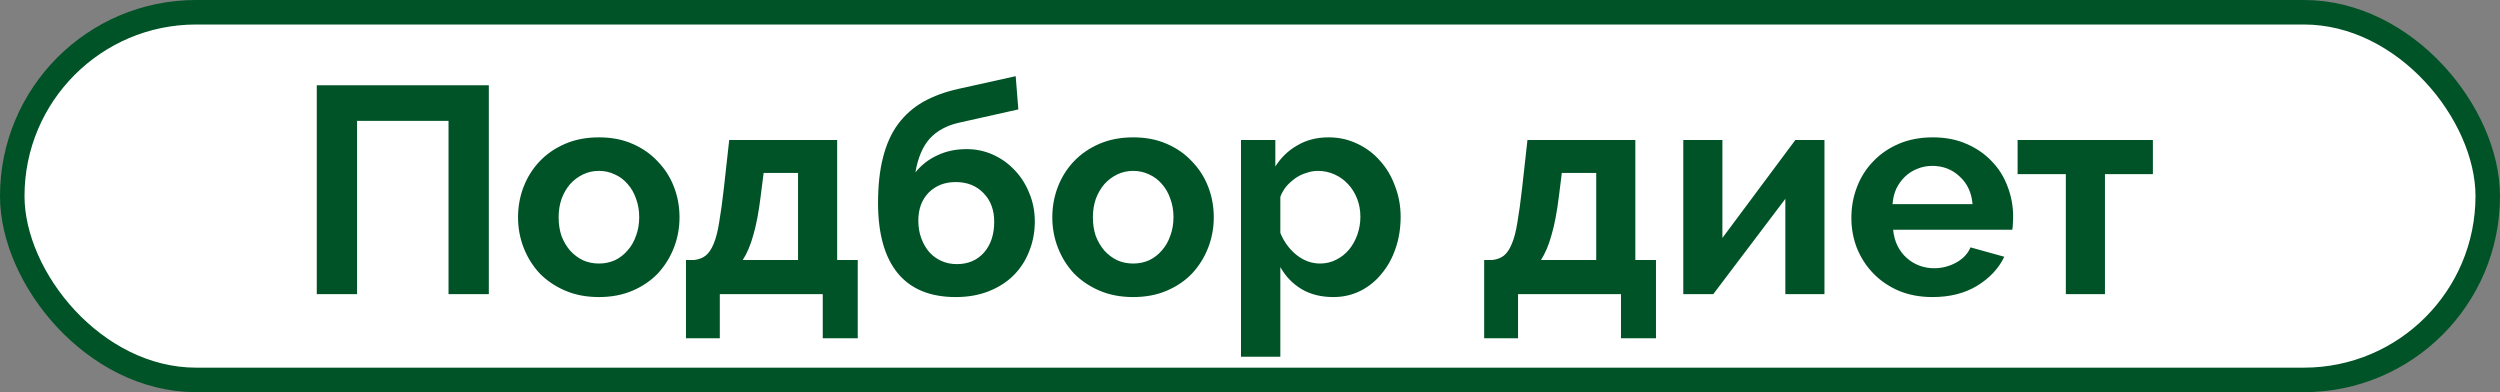<svg width="51" height="8" viewBox="0 0 51 8" fill="none" xmlns="http://www.w3.org/2000/svg">
<rect x="0" y="0" width="51" height="8" fill="#808080" stroke="none"/>
<rect x="0.25" y="0.25" width="50.5" height="7.5" rx="3.75" fill="white" stroke="#005326" stroke-width="0.5"/>
<path d="M6.462 1.74H9.972V6H9.15V2.466H7.284V6H6.462V1.74ZM12.218 6.06C11.962 6.06 11.732 6.016 11.528 5.928C11.324 5.84 11.15 5.722 11.006 5.574C10.866 5.422 10.758 5.248 10.682 5.052C10.606 4.856 10.568 4.65 10.568 4.434C10.568 4.214 10.606 4.006 10.682 3.81C10.758 3.614 10.866 3.442 11.006 3.294C11.15 3.142 11.324 3.022 11.528 2.934C11.732 2.846 11.962 2.802 12.218 2.802C12.474 2.802 12.702 2.846 12.902 2.934C13.106 3.022 13.278 3.142 13.418 3.294C13.562 3.442 13.672 3.614 13.748 3.81C13.824 4.006 13.862 4.214 13.862 4.434C13.862 4.65 13.824 4.856 13.748 5.052C13.672 5.248 13.564 5.422 13.424 5.574C13.284 5.722 13.112 5.84 12.908 5.928C12.704 6.016 12.474 6.06 12.218 6.06ZM11.396 4.434C11.396 4.574 11.416 4.702 11.456 4.818C11.5 4.93 11.558 5.028 11.63 5.112C11.706 5.196 11.794 5.262 11.894 5.31C11.994 5.354 12.102 5.376 12.218 5.376C12.334 5.376 12.442 5.354 12.542 5.31C12.642 5.262 12.728 5.196 12.8 5.112C12.876 5.028 12.934 4.928 12.974 4.812C13.018 4.696 13.04 4.568 13.04 4.428C13.04 4.292 13.018 4.166 12.974 4.05C12.934 3.934 12.876 3.834 12.8 3.75C12.728 3.666 12.642 3.602 12.542 3.558C12.442 3.51 12.334 3.486 12.218 3.486C12.102 3.486 11.994 3.51 11.894 3.558C11.794 3.606 11.706 3.672 11.63 3.756C11.558 3.84 11.5 3.94 11.456 4.056C11.416 4.172 11.396 4.298 11.396 4.434ZM13.994 5.304H14.162C14.258 5.292 14.336 5.262 14.396 5.214C14.46 5.162 14.514 5.082 14.558 4.974C14.606 4.862 14.644 4.714 14.672 4.53C14.704 4.346 14.736 4.112 14.768 3.828L14.876 2.856H17.078V5.304H17.498V6.9H16.784V6H14.684V6.9H13.994V5.304ZM16.28 5.304V3.528H15.578L15.518 4.002C15.478 4.326 15.428 4.59 15.368 4.794C15.312 4.998 15.24 5.168 15.152 5.304H16.28ZM19.568 2.502C19.316 2.558 19.116 2.666 18.968 2.826C18.824 2.986 18.726 3.216 18.674 3.516C18.798 3.364 18.948 3.248 19.124 3.168C19.3 3.084 19.498 3.042 19.718 3.042C19.91 3.042 20.09 3.08 20.258 3.156C20.426 3.232 20.572 3.336 20.696 3.468C20.824 3.6 20.924 3.756 20.996 3.936C21.072 4.116 21.11 4.31 21.11 4.518C21.11 4.734 21.072 4.936 20.996 5.124C20.924 5.312 20.818 5.476 20.678 5.616C20.542 5.752 20.374 5.86 20.174 5.94C19.974 6.02 19.748 6.06 19.496 6.06C18.976 6.06 18.582 5.898 18.314 5.574C18.046 5.246 17.912 4.768 17.912 4.14C17.912 3.784 17.946 3.474 18.014 3.21C18.082 2.942 18.184 2.716 18.32 2.532C18.46 2.344 18.632 2.192 18.836 2.076C19.044 1.96 19.284 1.872 19.556 1.812L20.72 1.554L20.774 2.232L19.568 2.502ZM18.734 4.5C18.734 4.632 18.754 4.752 18.794 4.86C18.834 4.968 18.888 5.062 18.956 5.142C19.024 5.218 19.106 5.278 19.202 5.322C19.298 5.366 19.404 5.388 19.52 5.388C19.748 5.388 19.932 5.31 20.072 5.154C20.212 4.994 20.282 4.784 20.282 4.524C20.282 4.284 20.21 4.09 20.066 3.942C19.922 3.79 19.732 3.714 19.496 3.714C19.272 3.714 19.088 3.786 18.944 3.93C18.804 4.074 18.734 4.264 18.734 4.5ZM23.117 6.06C22.861 6.06 22.631 6.016 22.427 5.928C22.223 5.84 22.049 5.722 21.905 5.574C21.765 5.422 21.657 5.248 21.581 5.052C21.505 4.856 21.467 4.65 21.467 4.434C21.467 4.214 21.505 4.006 21.581 3.81C21.657 3.614 21.765 3.442 21.905 3.294C22.049 3.142 22.223 3.022 22.427 2.934C22.631 2.846 22.861 2.802 23.117 2.802C23.373 2.802 23.601 2.846 23.801 2.934C24.005 3.022 24.177 3.142 24.317 3.294C24.461 3.442 24.571 3.614 24.647 3.81C24.723 4.006 24.761 4.214 24.761 4.434C24.761 4.65 24.723 4.856 24.647 5.052C24.571 5.248 24.463 5.422 24.323 5.574C24.183 5.722 24.011 5.84 23.807 5.928C23.603 6.016 23.373 6.06 23.117 6.06ZM22.295 4.434C22.295 4.574 22.315 4.702 22.355 4.818C22.399 4.93 22.457 5.028 22.529 5.112C22.605 5.196 22.693 5.262 22.793 5.31C22.893 5.354 23.001 5.376 23.117 5.376C23.233 5.376 23.341 5.354 23.441 5.31C23.541 5.262 23.627 5.196 23.699 5.112C23.775 5.028 23.833 4.928 23.873 4.812C23.917 4.696 23.939 4.568 23.939 4.428C23.939 4.292 23.917 4.166 23.873 4.05C23.833 3.934 23.775 3.834 23.699 3.75C23.627 3.666 23.541 3.602 23.441 3.558C23.341 3.51 23.233 3.486 23.117 3.486C23.001 3.486 22.893 3.51 22.793 3.558C22.693 3.606 22.605 3.672 22.529 3.756C22.457 3.84 22.399 3.94 22.355 4.056C22.315 4.172 22.295 4.298 22.295 4.434ZM27.2 6.06C26.951 6.06 26.735 6.006 26.552 5.898C26.367 5.786 26.224 5.636 26.119 5.448V7.278H25.316V2.856H26.017V3.396C26.134 3.212 26.284 3.068 26.468 2.964C26.651 2.856 26.863 2.802 27.104 2.802C27.316 2.802 27.512 2.846 27.692 2.934C27.872 3.018 28.026 3.134 28.154 3.282C28.285 3.426 28.387 3.598 28.459 3.798C28.535 3.994 28.573 4.202 28.573 4.422C28.573 4.65 28.54 4.864 28.471 5.064C28.404 5.264 28.308 5.438 28.183 5.586C28.064 5.734 27.919 5.85 27.752 5.934C27.584 6.018 27.399 6.06 27.2 6.06ZM26.93 5.376C27.049 5.376 27.16 5.35 27.259 5.298C27.363 5.246 27.451 5.176 27.523 5.088C27.596 5 27.651 4.898 27.692 4.782C27.732 4.666 27.752 4.546 27.752 4.422C27.752 4.29 27.73 4.168 27.686 4.056C27.642 3.94 27.579 3.84 27.5 3.756C27.424 3.672 27.331 3.606 27.224 3.558C27.119 3.51 27.006 3.486 26.881 3.486C26.805 3.486 26.727 3.5 26.648 3.528C26.567 3.552 26.494 3.588 26.425 3.636C26.358 3.684 26.296 3.74 26.239 3.804C26.188 3.868 26.148 3.938 26.119 4.014V4.752C26.192 4.932 26.302 5.082 26.45 5.202C26.598 5.318 26.758 5.376 26.93 5.376ZM30.277 5.304H30.445C30.541 5.292 30.619 5.262 30.68 5.214C30.744 5.162 30.797 5.082 30.841 4.974C30.89 4.862 30.927 4.714 30.956 4.53C30.988 4.346 31.02 4.112 31.052 3.828L31.16 2.856H33.361V5.304H33.782V6.9H33.068V6H30.968V6.9H30.277V5.304ZM32.563 5.304V3.528H31.861L31.802 4.002C31.762 4.326 31.712 4.59 31.651 4.794C31.596 4.998 31.523 5.168 31.436 5.304H32.563ZM35.137 4.854L36.625 2.856H37.219V6H36.421V4.056L34.951 6H34.339V2.856H35.137V4.854ZM39.424 6.06C39.172 6.06 38.944 6.018 38.74 5.934C38.536 5.846 38.362 5.728 38.218 5.58C38.074 5.432 37.962 5.26 37.882 5.064C37.806 4.868 37.768 4.662 37.768 4.446C37.768 4.222 37.806 4.012 37.882 3.816C37.958 3.616 38.068 3.442 38.212 3.294C38.356 3.142 38.53 3.022 38.734 2.934C38.942 2.846 39.174 2.802 39.43 2.802C39.686 2.802 39.914 2.846 40.114 2.934C40.318 3.022 40.49 3.14 40.63 3.288C40.774 3.436 40.882 3.608 40.954 3.804C41.03 4 41.068 4.204 41.068 4.416C41.068 4.468 41.066 4.518 41.062 4.566C41.062 4.614 41.058 4.654 41.05 4.686H38.62C38.632 4.81 38.662 4.92 38.71 5.016C38.758 5.112 38.82 5.194 38.896 5.262C38.972 5.33 39.058 5.382 39.154 5.418C39.25 5.454 39.35 5.472 39.454 5.472C39.614 5.472 39.764 5.434 39.904 5.358C40.048 5.278 40.146 5.174 40.198 5.046L40.888 5.238C40.772 5.478 40.586 5.676 40.33 5.832C40.078 5.984 39.776 6.06 39.424 6.06ZM40.24 4.164C40.22 3.928 40.132 3.74 39.976 3.6C39.824 3.456 39.638 3.384 39.418 3.384C39.31 3.384 39.208 3.404 39.112 3.444C39.02 3.48 38.938 3.532 38.866 3.6C38.794 3.668 38.734 3.75 38.686 3.846C38.642 3.942 38.616 4.048 38.608 4.164H40.24ZM42.941 6H42.143V3.552H41.159V2.856H43.919V3.552H42.941V6Z" fill="#005326"/>
</svg>

